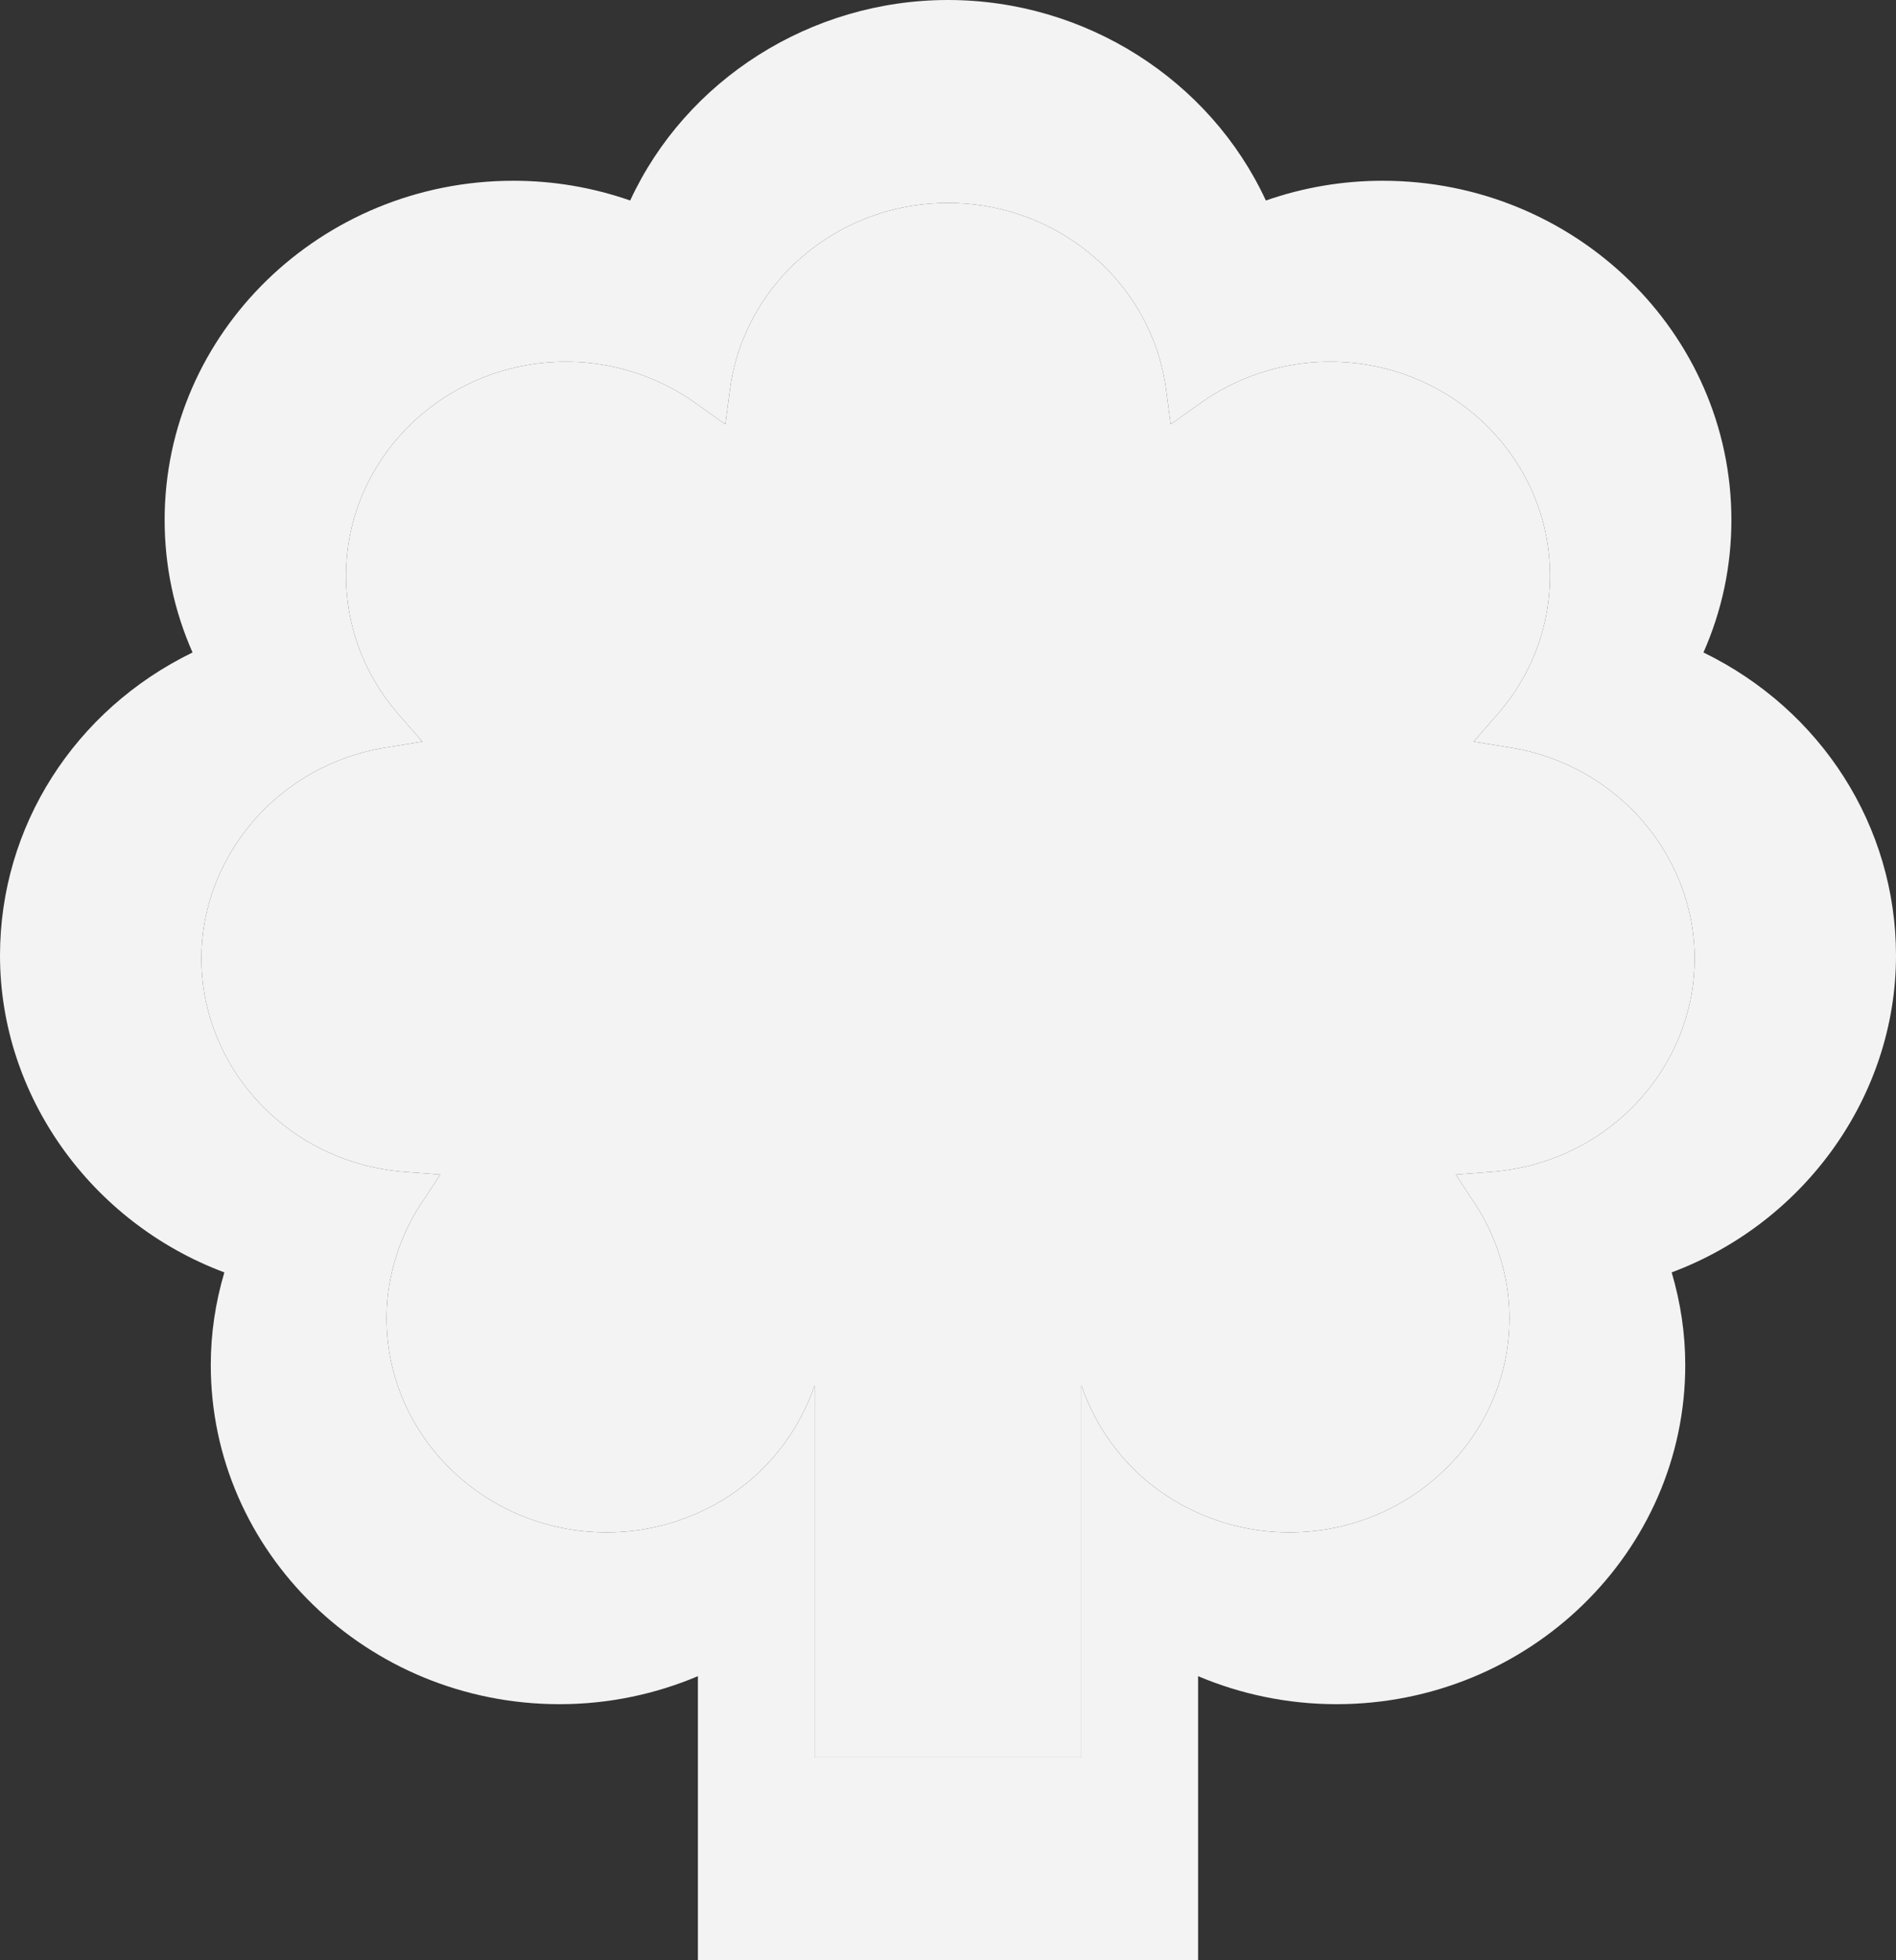 <svg width="60" height="62" viewBox="0 0 60 62" fill="none" xmlns="http://www.w3.org/2000/svg">
<rect x="0" y="0" width="60" height="62" fill="#333333" stroke="none"/>
<path d="M48.517 36.839C48.086 36.954 47.643 37.03 47.203 37.064L46.069 37.149L46.68 38.081C46.917 38.444 47.12 38.83 47.28 39.229C47.603 40.027 47.767 40.856 47.767 41.695C47.767 45.429 44.642 48.466 40.802 48.466C39.379 48.466 38.058 48.046 36.954 47.332C35.673 46.503 34.718 45.265 34.222 43.821V55.583H30.001H29.999H25.779V48.601V43.821C25.283 45.265 24.327 46.503 23.047 47.332C21.943 48.046 20.621 48.466 19.198 48.466C15.358 48.466 12.233 45.429 12.233 41.695C12.233 40.856 12.398 40.027 12.72 39.229C12.881 38.83 13.083 38.444 13.32 38.081L13.932 37.149L12.797 37.064C12.357 37.03 11.915 36.954 11.483 36.839C8.474 36.027 6.373 33.346 6.373 30.317C6.373 27.525 8.186 24.982 10.884 23.99C11.308 23.835 11.744 23.72 12.181 23.649L13.364 23.456L12.589 22.567C12.297 22.229 12.04 21.866 11.823 21.485C11.251 20.486 10.95 19.354 10.95 18.211C10.95 14.478 14.074 11.441 17.915 11.441C18.933 11.441 19.927 11.659 20.869 12.089C21.272 12.274 21.66 12.499 22.02 12.756L22.952 13.42L23.102 12.305C23.16 11.876 23.26 11.451 23.4 11.042C24.356 8.276 27.008 6.418 30 6.418C32.992 6.418 35.645 8.276 36.601 11.042C36.741 11.451 36.841 11.876 36.899 12.305L37.048 13.42L37.98 12.756C38.341 12.499 38.729 12.274 39.132 12.089C40.073 11.659 41.068 11.441 42.086 11.441C45.926 11.441 49.051 14.478 49.051 18.211C49.051 19.354 48.749 20.486 48.178 21.485C47.961 21.866 47.703 22.229 47.411 22.567L46.637 23.456L47.819 23.649C48.257 23.72 48.693 23.835 49.116 23.99C51.815 24.982 53.628 27.525 53.628 30.317C53.628 33.346 51.526 36.027 48.517 36.839ZM60 30.223C60 26.133 57.635 22.451 53.907 20.637C54.495 19.307 54.791 17.901 54.791 16.445C54.791 10.53 49.84 5.717 43.754 5.717C42.488 5.717 41.249 5.927 40.059 6.342C38.288 2.52 34.342 0.001 30.001 0H29.999C25.658 0.001 21.712 2.52 19.942 6.342C18.752 5.927 17.513 5.717 16.246 5.717C10.161 5.717 5.21 10.53 5.21 16.445C5.21 17.901 5.506 19.307 6.093 20.637C2.365 22.451 0 26.133 0 30.223C0 34.653 2.882 38.668 7.1 40.244C6.814 41.208 6.67 42.189 6.67 43.173C6.67 49.088 11.621 53.901 17.707 53.901C19.263 53.901 20.743 53.582 22.086 53.015V62H37.914V53.015C39.258 53.582 40.738 53.901 42.294 53.901C48.38 53.901 53.331 49.088 53.331 43.173C53.331 42.189 53.186 41.208 52.901 40.244C57.119 38.668 60 34.653 60 30.223Z" fill="#F3F3F3"/>
<path d="M48.517 36.839C48.086 36.954 47.643 37.03 47.203 37.064L46.069 37.149L46.68 38.081C46.917 38.444 47.12 38.83 47.28 39.229C47.603 40.027 47.767 40.856 47.767 41.695C47.767 45.429 44.642 48.466 40.802 48.466C39.379 48.466 38.058 48.046 36.954 47.332C35.673 46.503 34.718 45.265 34.222 43.821V55.583H30.001H29.999H25.779V48.601V43.821C25.283 45.265 24.327 46.503 23.047 47.332C21.943 48.046 20.621 48.466 19.198 48.466C15.358 48.466 12.233 45.429 12.233 41.695C12.233 40.856 12.398 40.027 12.72 39.229C12.881 38.83 13.083 38.444 13.32 38.081L13.932 37.149L12.797 37.064C12.357 37.03 11.915 36.954 11.483 36.839C8.474 36.027 6.373 33.346 6.373 30.317C6.373 27.525 8.186 24.982 10.884 23.99C11.308 23.835 11.744 23.72 12.181 23.649L13.364 23.456L12.589 22.567C12.297 22.229 12.04 21.866 11.823 21.485C11.251 20.486 10.95 19.354 10.95 18.211C10.95 14.478 14.074 11.441 17.915 11.441C18.933 11.441 19.927 11.659 20.869 12.089C21.272 12.274 21.66 12.499 22.02 12.756L22.952 13.42L23.102 12.305C23.16 11.876 23.26 11.451 23.4 11.042C24.356 8.276 27.008 6.418 30 6.418C32.992 6.418 35.645 8.276 36.601 11.042C36.741 11.451 36.841 11.876 36.899 12.305L37.048 13.42L37.98 12.756C38.341 12.499 38.729 12.274 39.132 12.089C40.073 11.659 41.068 11.441 42.086 11.441C45.926 11.441 49.051 14.478 49.051 18.211C49.051 19.354 48.749 20.486 48.178 21.485C47.961 21.866 47.703 22.229 47.411 22.567L46.637 23.456L47.819 23.649C48.257 23.72 48.693 23.835 49.116 23.99C51.815 24.982 53.628 27.525 53.628 30.317C53.628 33.346 51.526 36.027 48.517 36.839Z" fill="#F3F3F3"/>
</svg>
